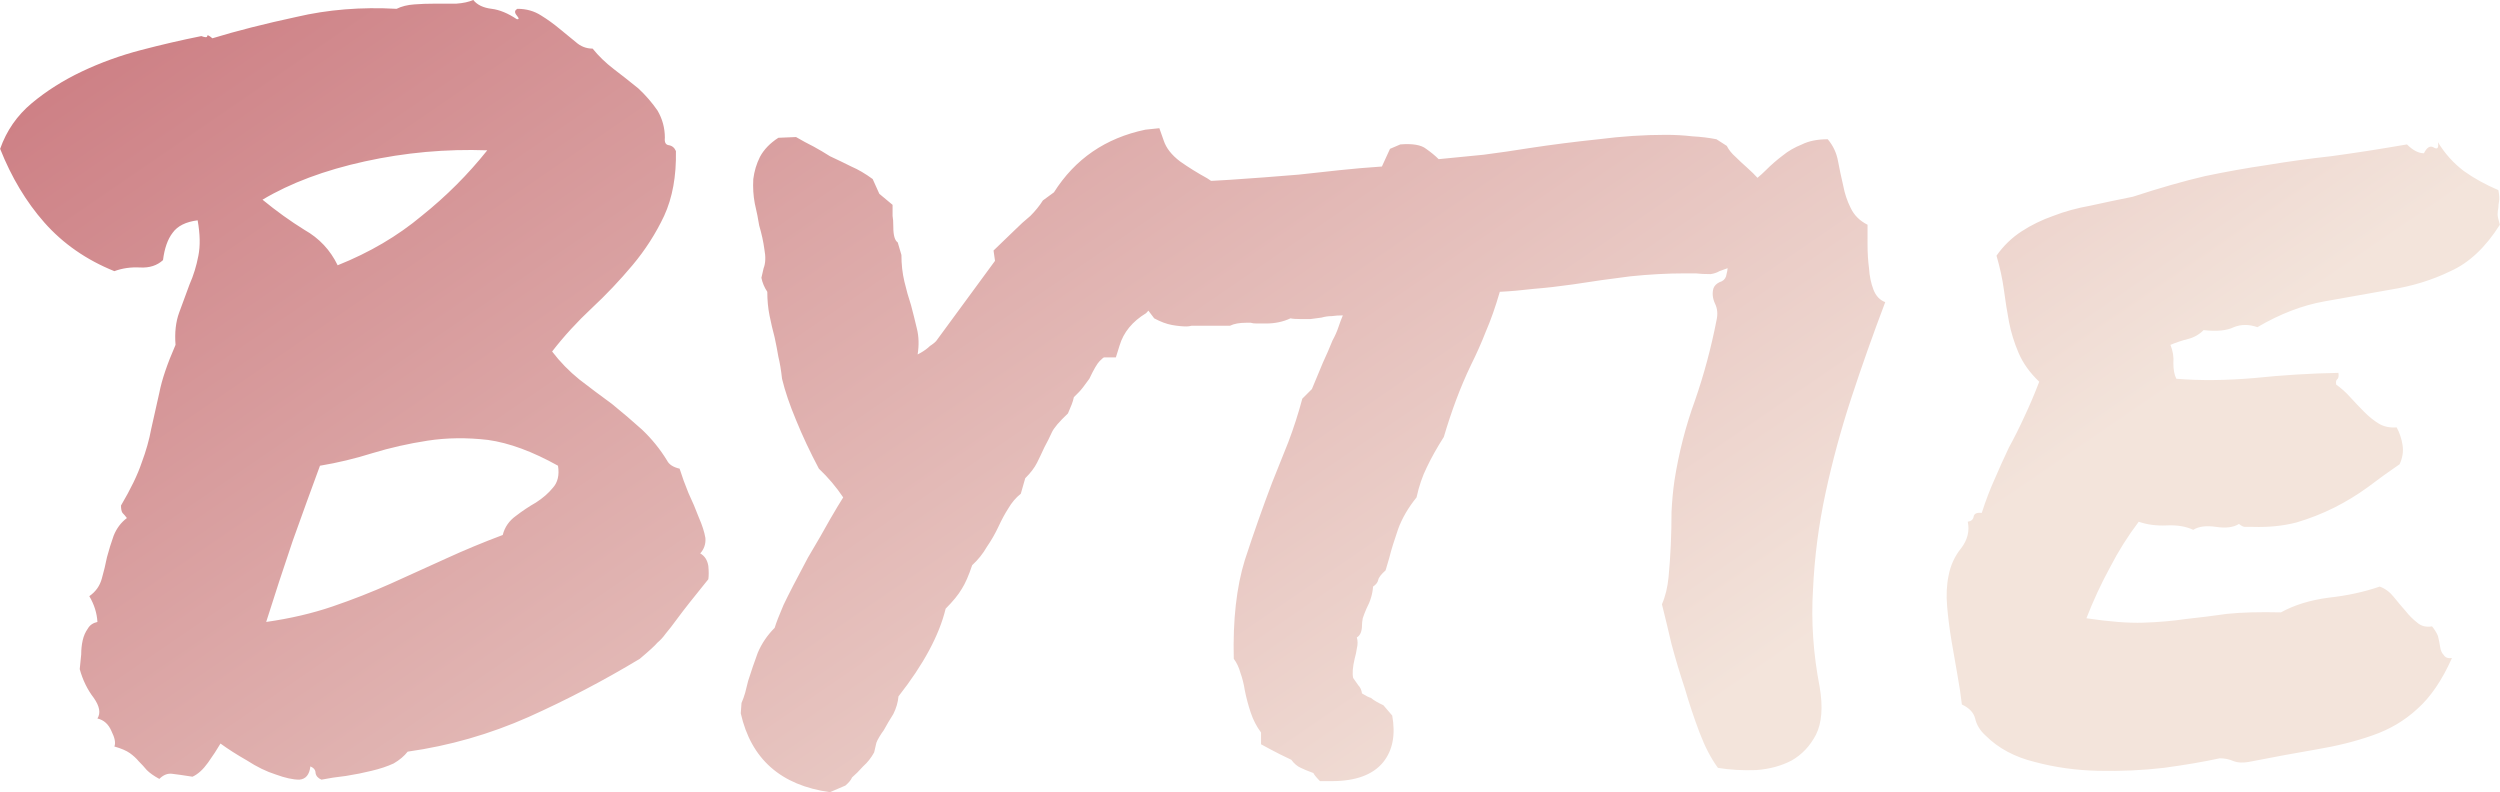 <svg data-v-423bf9ae="" xmlns="http://www.w3.org/2000/svg" viewBox="0 0 189.331 60" class="font"><!----><!----><defs data-v-423bf9ae=""><linearGradient data-v-423bf9ae="" gradientTransform="rotate(25)" id="bb71e5e9-ea6b-40f7-81ce-5df068dd1c07" x1="0%" y1="0%" x2="100%" y2="0%"><stop data-v-423bf9ae="" offset="0%" style="stop-color: rgb(203, 122, 128); stop-opacity: 1;"></stop><stop data-v-423bf9ae="" offset="100%" style="stop-color: rgb(243, 228, 219); stop-opacity: 1;"></stop></linearGradient></defs><g data-v-423bf9ae="" id="d62cf869-bc97-4f43-a0db-ce61f7d37d08" fill="url(#bb71e5e9-ea6b-40f7-81ce-5df068dd1c07)" transform="matrix(5.581,0,0,5.581,2.355,-29.302)"><path d="M1.13 8.93L1.13 8.93L1.13 8.93Q0.56 8.70 0.18 8.27L0.18 8.27L0.18 8.27Q-0.19 7.85-0.42 7.27L-0.42 7.27L-0.42 7.27Q-0.29 6.90 0.01 6.65L0.01 6.65L0.01 6.65Q0.31 6.40 0.69 6.22L0.69 6.22L0.69 6.22Q1.07 6.04 1.49 5.93L1.49 5.93L1.49 5.93Q1.91 5.82 2.31 5.74L2.31 5.74L2.31 5.74Q2.39 5.77 2.39 5.74L2.39 5.74L2.39 5.74Q2.39 5.71 2.46 5.77L2.46 5.77L2.46 5.77Q2.95 5.62 3.60 5.48L3.60 5.48L3.60 5.48Q4.24 5.33 4.96 5.37L4.96 5.37L4.96 5.37Q5.06 5.32 5.20 5.31L5.20 5.31L5.20 5.31Q5.33 5.30 5.48 5.30L5.48 5.30L5.48 5.30Q5.63 5.30 5.77 5.30L5.77 5.30L5.77 5.30Q5.91 5.29 6.00 5.25L6.00 5.25L6.00 5.25Q6.08 5.35 6.25 5.37L6.25 5.37L6.25 5.37Q6.41 5.39 6.59 5.51L6.59 5.51L6.59 5.51Q6.64 5.52 6.59 5.46L6.59 5.46L6.59 5.46Q6.54 5.40 6.60 5.37L6.60 5.37L6.60 5.37Q6.78 5.37 6.92 5.46L6.92 5.46L6.92 5.46Q7.05 5.54 7.17 5.64L7.17 5.64L7.17 5.64Q7.29 5.74 7.39 5.82L7.39 5.82L7.39 5.82Q7.49 5.91 7.62 5.91L7.62 5.91L7.62 5.91Q7.74 6.06 7.91 6.19L7.91 6.19L7.91 6.19Q8.08 6.32 8.24 6.45L8.24 6.45L8.24 6.45Q8.39 6.59 8.50 6.75L8.50 6.75L8.50 6.75Q8.60 6.92 8.60 7.12L8.60 7.12L8.60 7.12Q8.59 7.21 8.65 7.22L8.65 7.22L8.65 7.22Q8.72 7.23 8.75 7.30L8.75 7.30L8.75 7.30Q8.76 7.81 8.59 8.18L8.59 8.18L8.59 8.18Q8.42 8.54 8.16 8.85L8.16 8.85L8.16 8.85Q7.90 9.16 7.61 9.43L7.61 9.43L7.61 9.43Q7.31 9.71 7.07 10.02L7.07 10.02L7.07 10.02Q7.23 10.23 7.44 10.40L7.44 10.40L7.44 10.40Q7.66 10.57 7.88 10.73L7.88 10.73L7.88 10.73Q8.09 10.90 8.29 11.08L8.29 11.08L8.29 11.08Q8.49 11.27 8.63 11.50L8.63 11.50L8.63 11.50Q8.67 11.58 8.80 11.61L8.80 11.61L8.80 11.61Q8.85 11.77 8.92 11.94L8.92 11.94L8.92 11.94Q9.00 12.11 9.06 12.27L9.06 12.27L9.06 12.27Q9.13 12.43 9.15 12.55L9.15 12.55L9.15 12.55Q9.16 12.67 9.08 12.76L9.08 12.76L9.08 12.76Q9.17 12.81 9.19 12.93L9.19 12.93L9.19 12.93Q9.20 13.04 9.19 13.11L9.19 13.11L9.19 13.11Q8.89 13.48 8.78 13.63L8.78 13.63L8.78 13.63Q8.67 13.78 8.61 13.85L8.61 13.85L8.61 13.85Q8.56 13.92 8.50 13.97L8.50 13.97L8.50 13.97Q8.45 14.03 8.26 14.19L8.26 14.19L8.26 14.19Q7.53 14.63 6.75 14.98L6.75 14.98L6.75 14.98Q5.96 15.33 5.11 15.45L5.11 15.45L5.11 15.45Q5.04 15.54 4.92 15.61L4.92 15.61L4.92 15.61Q4.79 15.67 4.62 15.71L4.62 15.71L4.62 15.71Q4.46 15.75 4.27 15.78L4.27 15.78L4.27 15.78Q4.09 15.80 3.94 15.83L3.94 15.83L3.94 15.83Q3.87 15.80 3.86 15.74L3.86 15.74L3.86 15.74Q3.86 15.68 3.79 15.65L3.79 15.65L3.79 15.65Q3.77 15.82 3.64 15.83L3.64 15.83L3.64 15.83Q3.51 15.83 3.32 15.76L3.32 15.76L3.32 15.76Q3.13 15.70 2.93 15.57L2.93 15.57L2.93 15.57Q2.72 15.45 2.57 15.34L2.57 15.34L2.57 15.34Q2.50 15.46 2.40 15.60L2.40 15.60L2.40 15.60Q2.30 15.74 2.19 15.79L2.19 15.79L2.19 15.79Q2.00 15.76 1.91 15.75L1.91 15.75L1.91 15.75Q1.82 15.74 1.74 15.82L1.74 15.82L1.74 15.82Q1.63 15.76 1.57 15.70L1.57 15.70L1.57 15.70Q1.52 15.64 1.46 15.58L1.46 15.58L1.46 15.58Q1.41 15.52 1.34 15.47L1.34 15.47L1.34 15.47Q1.27 15.42 1.13 15.38L1.13 15.38L1.13 15.38Q1.16 15.31 1.09 15.17L1.09 15.17L1.09 15.17Q1.03 15.03 0.90 15.00L0.90 15.00L0.90 15.00Q0.97 14.89 0.85 14.72L0.85 14.72L0.85 14.72Q0.72 14.55 0.66 14.33L0.66 14.33L0.66 14.33Q0.67 14.23 0.68 14.13L0.68 14.13L0.68 14.13Q0.68 14.03 0.70 13.94L0.70 13.94L0.70 13.94Q0.72 13.85 0.77 13.78L0.77 13.78L0.77 13.78Q0.81 13.71 0.90 13.69L0.90 13.69L0.90 13.69Q0.89 13.51 0.79 13.34L0.79 13.34L0.79 13.34Q0.92 13.25 0.96 13.10L0.96 13.10L0.96 13.10Q1.00 12.96 1.03 12.81L1.03 12.81L1.03 12.81Q1.07 12.66 1.12 12.52L1.12 12.52L1.12 12.52Q1.18 12.37 1.30 12.28L1.30 12.28L1.30 12.28Q1.27 12.24 1.24 12.21L1.24 12.21L1.24 12.21Q1.22 12.18 1.22 12.11L1.22 12.11L1.22 12.11Q1.42 11.77 1.50 11.53L1.50 11.53L1.50 11.53Q1.59 11.29 1.63 11.07L1.63 11.07L1.63 11.07Q1.68 10.84 1.74 10.58L1.74 10.58L1.74 10.58Q1.79 10.32 1.96 9.93L1.96 9.93L1.96 9.93Q1.94 9.68 2.01 9.49L2.01 9.49L2.01 9.49Q2.08 9.30 2.15 9.11L2.15 9.11L2.15 9.11Q2.23 8.93 2.27 8.72L2.27 8.72L2.27 8.72Q2.31 8.52 2.26 8.24L2.26 8.24L2.26 8.24Q2.02 8.27 1.92 8.41L1.92 8.41L1.92 8.41Q1.82 8.54 1.79 8.78L1.79 8.78L1.79 8.78Q1.67 8.89 1.48 8.88L1.48 8.88L1.48 8.88Q1.29 8.87 1.13 8.93ZM7.15 11.57L7.15 11.57L7.15 11.57Q6.63 11.28 6.20 11.22L6.20 11.22L6.20 11.22Q5.77 11.17 5.38 11.23L5.38 11.23L5.38 11.23Q4.99 11.29 4.63 11.40L4.63 11.40L4.63 11.40Q4.28 11.51 3.92 11.57L3.92 11.57L3.92 11.57Q3.75 12.03 3.55 12.59L3.55 12.59L3.55 12.59Q3.36 13.15 3.19 13.69L3.19 13.69L3.19 13.69Q3.68 13.62 4.09 13.48L4.09 13.48L4.09 13.48Q4.50 13.34 4.88 13.17L4.88 13.17L4.88 13.17Q5.26 13.00 5.63 12.83L5.63 12.83L5.63 12.83Q6.00 12.66 6.40 12.51L6.40 12.51L6.40 12.51Q6.44 12.35 6.58 12.25L6.58 12.25L6.58 12.25Q6.71 12.15 6.85 12.07L6.85 12.07L6.85 12.07Q6.99 11.98 7.08 11.87L7.08 11.87L7.08 11.87Q7.18 11.76 7.15 11.57ZM6.19 7.29L6.19 7.29L6.19 7.29Q5.35 7.26 4.53 7.44L4.53 7.44L4.53 7.44Q3.71 7.62 3.14 7.96L3.14 7.96L3.14 7.96Q3.42 8.19 3.71 8.37L3.71 8.37L3.71 8.37Q4.01 8.54 4.16 8.85L4.16 8.85L4.16 8.85Q4.81 8.59 5.30 8.18L5.30 8.18L5.30 8.18Q5.80 7.78 6.19 7.29ZM13.49 11.74L13.43 11.95L13.43 11.95Q13.33 12.03 13.26 12.15L13.26 12.15L13.26 12.15Q13.19 12.26 13.13 12.39L13.13 12.39L13.13 12.39Q13.06 12.54 12.97 12.67L12.97 12.67L12.97 12.67Q12.89 12.81 12.77 12.92L12.77 12.92L12.77 12.92Q12.70 13.13 12.63 13.24L12.63 13.24L12.63 13.24Q12.56 13.36 12.41 13.51L12.41 13.51L12.41 13.51Q12.28 14.05 11.77 14.70L11.77 14.70L11.77 14.70Q11.76 14.82 11.70 14.94L11.70 14.94L11.70 14.94Q11.63 15.05 11.57 15.16L11.57 15.16L11.57 15.16Q11.54 15.20 11.51 15.25L11.51 15.25L11.51 15.25Q11.48 15.30 11.47 15.33L11.47 15.33L11.44 15.46L11.44 15.46Q11.38 15.57 11.29 15.65L11.29 15.65L11.29 15.65Q11.21 15.74 11.14 15.80L11.14 15.80L11.14 15.80Q11.12 15.85 11.05 15.91L11.05 15.91L10.84 16.00L10.84 16.00Q9.84 15.86 9.63 14.93L9.63 14.93L9.64 14.79L9.64 14.79Q9.67 14.72 9.69 14.65L9.69 14.65L9.69 14.65Q9.71 14.57 9.73 14.49L9.73 14.49L9.73 14.49Q9.79 14.30 9.86 14.11L9.86 14.11L9.86 14.11Q9.94 13.92 10.09 13.77L10.09 13.77L10.09 13.77Q10.12 13.67 10.21 13.46L10.21 13.46L10.21 13.46Q10.31 13.25 10.54 12.82L10.54 12.82L10.54 12.82Q10.73 12.50 10.84 12.30L10.84 12.30L10.84 12.30Q10.95 12.11 11.02 12.00L11.02 12.00L11.02 12.00Q10.88 11.79 10.69 11.61L10.69 11.61L10.69 11.61Q10.51 11.27 10.38 10.95L10.38 10.95L10.38 10.95Q10.25 10.64 10.19 10.39L10.19 10.39L10.19 10.39Q10.17 10.21 10.14 10.09L10.14 10.09L10.14 10.09Q10.12 9.97 10.09 9.83L10.09 9.83L10.09 9.83Q10.05 9.68 10.02 9.53L10.02 9.53L10.02 9.53Q9.99 9.38 9.99 9.21L9.99 9.21L9.99 9.21Q9.93 9.12 9.91 9.02L9.91 9.02L9.94 8.89L9.94 8.89Q9.98 8.79 9.95 8.63L9.95 8.63L9.95 8.63Q9.93 8.48 9.88 8.31L9.88 8.31L9.88 8.31Q9.86 8.18 9.82 8.01L9.82 8.01L9.82 8.01Q9.79 7.85 9.80 7.68L9.80 7.68L9.80 7.68Q9.82 7.52 9.89 7.38L9.89 7.38L9.89 7.38Q9.97 7.23 10.14 7.12L10.14 7.12L10.38 7.11L10.38 7.11Q10.50 7.18 10.62 7.24L10.62 7.24L10.62 7.24Q10.73 7.30 10.84 7.37L10.84 7.37L10.84 7.37Q10.99 7.44 11.13 7.51L11.13 7.51L11.13 7.51Q11.27 7.57 11.42 7.68L11.42 7.68L11.51 7.88L11.69 8.03L11.69 8.18L11.69 8.18Q11.70 8.23 11.70 8.33L11.70 8.33L11.70 8.33Q11.70 8.50 11.76 8.54L11.76 8.54L11.81 8.71L11.81 8.71Q11.81 8.90 11.85 9.07L11.85 9.07L11.85 9.07Q11.89 9.24 11.94 9.39L11.94 9.39L11.94 9.39Q11.98 9.54 12.02 9.71L12.02 9.71L12.02 9.71Q12.06 9.87 12.03 10.06L12.03 10.06L12.03 10.06Q12.11 10.02 12.17 9.97L12.17 9.97L12.17 9.97Q12.20 9.94 12.22 9.93L12.22 9.93L12.22 9.93Q12.25 9.91 12.28 9.88L12.28 9.88L13.08 8.79L13.06 8.65L13.34 8.38L13.34 8.38Q13.45 8.27 13.56 8.18L13.56 8.18L13.56 8.18Q13.66 8.08 13.73 7.97L13.73 7.97L13.88 7.86L13.88 7.86Q14.31 7.18 15.12 7.01L15.12 7.01L15.31 6.99L15.37 7.16L15.37 7.16Q15.42 7.31 15.59 7.44L15.59 7.44L15.59 7.44Q15.76 7.56 15.96 7.67L15.96 7.67L16.08 7.75L16.08 7.75Q16.15 7.89 16.15 7.96L16.15 7.96L16.15 7.96Q16.15 8.03 16.13 8.08L16.13 8.08L16.19 8.22L16.19 8.22Q16.08 8.54 15.92 8.70L15.92 8.70L15.92 8.70Q15.76 8.85 15.61 8.97L15.61 8.97L15.61 8.97Q15.49 9.08 15.39 9.17L15.39 9.17L15.39 9.17Q15.29 9.26 15.23 9.39L15.23 9.39L15.13 9.50L15.13 9.50Q14.85 9.67 14.77 9.94L14.77 9.94L14.72 10.10L14.56 10.10L14.56 10.10Q14.55 10.10 14.50 10.15L14.50 10.15L14.50 10.15Q14.45 10.20 14.36 10.39L14.36 10.39L14.36 10.39Q14.26 10.53 14.22 10.57L14.22 10.57L14.22 10.57Q14.18 10.61 14.15 10.64L14.15 10.64L14.15 10.64Q14.14 10.69 14.12 10.74L14.12 10.74L14.12 10.74Q14.10 10.79 14.07 10.86L14.07 10.86L14.07 10.86Q13.89 11.03 13.85 11.12L13.85 11.12L13.85 11.12Q13.81 11.21 13.75 11.32L13.75 11.32L13.75 11.32Q13.70 11.43 13.65 11.53L13.65 11.53L13.65 11.53Q13.60 11.63 13.49 11.74L13.49 11.74ZM22.44 8.96L22.44 8.96L22.44 8.96Q22.09 8.96 21.70 9.00L21.70 9.00L21.70 9.00Q21.30 9.05 20.92 9.11L20.92 9.11L20.92 9.11Q20.64 9.15 20.39 9.17L20.39 9.17L20.39 9.17Q20.14 9.20 19.93 9.21L19.93 9.21L19.93 9.21Q19.84 9.52 19.74 9.75L19.74 9.75L19.74 9.75Q19.65 9.98 19.54 10.20L19.54 10.20L19.54 10.20Q19.43 10.43 19.34 10.67L19.34 10.67L19.34 10.67Q19.25 10.91 19.17 11.18L19.17 11.18L19.17 11.18Q19.03 11.40 18.94 11.59L18.94 11.59L18.94 11.59Q18.85 11.77 18.80 12.00L18.80 12.00L18.80 12.00Q18.63 12.21 18.55 12.43L18.55 12.43L18.55 12.43Q18.47 12.66 18.43 12.82L18.43 12.82L18.38 12.99L18.38 12.99Q18.29 13.07 18.28 13.12L18.28 13.12L18.28 13.12Q18.27 13.17 18.21 13.21L18.21 13.21L18.21 13.21Q18.20 13.36 18.12 13.51L18.12 13.51L18.12 13.51Q18.09 13.58 18.07 13.64L18.07 13.64L18.07 13.64Q18.06 13.70 18.06 13.73L18.06 13.73L18.06 13.73Q18.06 13.86 17.99 13.90L17.99 13.90L17.99 13.90Q18.01 13.97 17.99 14.05L17.99 14.05L17.99 14.05Q17.98 14.12 17.96 14.19L17.96 14.19L17.96 14.19Q17.92 14.36 17.94 14.45L17.94 14.45L17.94 14.45Q17.98 14.51 18.01 14.55L18.01 14.55L18.01 14.55Q18.05 14.59 18.06 14.66L18.06 14.66L18.06 14.66Q18.14 14.71 18.18 14.72L18.18 14.72L18.18 14.72Q18.24 14.77 18.35 14.82L18.35 14.82L18.47 14.96L18.47 14.96Q18.54 15.35 18.35 15.59L18.35 15.59L18.35 15.59Q18.14 15.85 17.65 15.85L17.65 15.85L17.49 15.85L17.49 15.85Q17.42 15.78 17.40 15.74L17.40 15.74L17.40 15.74Q17.29 15.70 17.23 15.67L17.23 15.67L17.23 15.67Q17.16 15.64 17.10 15.56L17.10 15.56L17.10 15.56Q16.93 15.48 16.82 15.42L16.82 15.42L16.69 15.35L16.69 15.35Q16.69 15.20 16.69 15.19L16.69 15.19L16.69 15.19Q16.60 15.07 16.55 14.92L16.55 14.92L16.55 14.92Q16.50 14.77 16.47 14.62L16.47 14.62L16.47 14.62Q16.45 14.49 16.41 14.38L16.41 14.38L16.41 14.38Q16.38 14.27 16.32 14.19L16.32 14.19L16.32 14.19Q16.30 13.40 16.47 12.85L16.47 12.85L16.47 12.85Q16.65 12.30 16.84 11.80L16.84 11.80L16.84 11.80Q16.95 11.53 17.06 11.25L17.06 11.25L17.06 11.25Q17.17 10.96 17.25 10.66L17.25 10.66L17.38 10.53L17.38 10.53Q17.47 10.31 17.53 10.17L17.53 10.17L17.53 10.17Q17.60 10.02 17.66 9.87L17.66 9.87L17.66 9.87Q17.71 9.78 17.74 9.69L17.74 9.69L17.74 9.69Q17.77 9.60 17.80 9.53L17.80 9.53L17.80 9.53Q17.72 9.53 17.65 9.54L17.65 9.54L17.65 9.54Q17.58 9.54 17.51 9.56L17.51 9.56L17.51 9.56Q17.43 9.57 17.36 9.58L17.36 9.58L17.36 9.58Q17.29 9.58 17.23 9.58L17.23 9.58L17.23 9.58Q17.13 9.58 17.09 9.57L17.09 9.57L17.09 9.57Q16.94 9.64 16.76 9.64L16.76 9.64L16.63 9.64L16.63 9.64Q16.58 9.64 16.55 9.63L16.55 9.63L16.55 9.63Q16.52 9.63 16.49 9.63L16.49 9.63L16.49 9.63Q16.35 9.63 16.27 9.67L16.27 9.67L16.27 9.67Q16.11 9.67 15.96 9.67L15.96 9.67L15.82 9.67L15.82 9.67Q15.79 9.67 15.75 9.67L15.75 9.67L15.75 9.67Q15.71 9.68 15.68 9.68L15.68 9.68L15.68 9.68Q15.59 9.68 15.48 9.66L15.48 9.66L15.48 9.66Q15.37 9.64 15.24 9.57L15.24 9.57L15.24 9.57Q15.08 9.35 15.03 9.34L15.03 9.34L14.90 9.17L14.90 9.17Q14.89 9.09 14.86 9.02L14.86 9.02L14.86 9.02Q14.83 8.94 14.81 8.85L14.81 8.85L14.81 8.85Q14.75 8.71 14.70 8.55L14.70 8.55L14.70 8.55Q14.66 8.39 14.66 8.18L14.66 8.18L14.66 8.18Q14.67 8.07 14.71 8.01L14.71 8.01L14.71 8.01Q14.75 7.96 14.78 7.92L14.78 7.92L14.82 7.71L15.00 7.72L15.38 7.72L15.38 7.72Q15.82 7.72 16.27 7.69L16.27 7.69L16.27 7.69Q16.72 7.66 17.20 7.62L17.20 7.62L17.20 7.62Q17.47 7.59 17.75 7.56L17.75 7.56L17.75 7.56Q18.03 7.53 18.33 7.51L18.33 7.51L18.33 7.51Q18.39 7.38 18.44 7.27L18.44 7.27L18.58 7.21L18.58 7.21Q18.83 7.19 18.93 7.27L18.93 7.27L18.93 7.27Q19.03 7.34 19.10 7.41L19.10 7.41L19.10 7.41Q19.40 7.38 19.71 7.35L19.71 7.35L19.71 7.35Q20.02 7.31 20.33 7.26L20.33 7.26L20.33 7.26Q20.79 7.19 21.27 7.14L21.27 7.14L21.27 7.14Q21.74 7.08 22.18 7.08L22.18 7.08L22.18 7.08Q22.37 7.08 22.54 7.10L22.54 7.10L22.54 7.10Q22.72 7.11 22.87 7.14L22.87 7.14L23.01 7.23L23.01 7.23Q23.05 7.31 23.13 7.38L23.13 7.38L23.13 7.38Q23.20 7.45 23.28 7.52L23.28 7.52L23.28 7.52Q23.45 7.67 23.61 7.88L23.61 7.88L23.61 7.88Q23.78 8.08 23.73 8.48L23.73 8.48L23.73 8.48Q23.63 8.64 23.57 8.67L23.57 8.67L23.45 8.83L23.31 8.82L23.31 8.82Q23.23 8.82 23.16 8.84L23.16 8.84L23.16 8.84Q23.09 8.86 23.02 8.89L23.02 8.89L23.02 8.89Q22.97 8.91 22.91 8.93L22.91 8.93L22.91 8.93Q22.86 8.96 22.79 8.97L22.79 8.97L22.79 8.97Q22.67 8.97 22.59 8.96L22.59 8.96L22.59 8.96Q22.52 8.96 22.44 8.96ZM24.27 14.57L24.27 14.57L24.27 14.57Q24.34 14.98 24.22 15.22L24.22 15.22L24.22 15.22Q24.10 15.45 23.89 15.57L23.89 15.57L23.89 15.57Q23.68 15.68 23.41 15.70L23.41 15.70L23.41 15.70Q23.13 15.71 22.89 15.67L22.89 15.67L22.89 15.67Q22.75 15.48 22.64 15.19L22.64 15.19L22.64 15.19Q22.53 14.90 22.44 14.59L22.44 14.59L22.44 14.59Q22.34 14.29 22.26 13.99L22.26 13.99L22.26 13.99Q22.19 13.69 22.13 13.45L22.13 13.45L22.13 13.45Q22.20 13.29 22.22 13.08L22.22 13.08L22.22 13.08Q22.24 12.87 22.25 12.65L22.25 12.65L22.25 12.65Q22.26 12.43 22.26 12.20L22.26 12.20L22.26 12.20Q22.27 11.98 22.30 11.77L22.30 11.77L22.30 11.77Q22.39 11.20 22.58 10.68L22.58 10.68L22.58 10.68Q22.76 10.16 22.87 9.60L22.87 9.60L22.87 9.60Q22.90 9.47 22.85 9.37L22.85 9.37L22.85 9.37Q22.80 9.26 22.83 9.16L22.83 9.16L22.83 9.16Q22.85 9.11 22.91 9.08L22.91 9.08L22.91 9.08Q22.98 9.06 23.00 9.00L23.00 9.00L23.00 9.00Q23.04 8.85 23.02 8.75L23.02 8.75L23.02 8.75Q23.00 8.65 23.06 8.52L23.06 8.52L23.06 8.52Q23.13 8.41 23.24 8.20L23.24 8.20L23.24 8.20Q23.34 7.98 23.31 7.75L23.31 7.75L23.31 7.75Q23.43 7.67 23.54 7.56L23.54 7.56L23.54 7.56Q23.65 7.45 23.77 7.36L23.77 7.36L23.77 7.36Q23.88 7.27 24.03 7.21L24.03 7.21L24.03 7.21Q24.17 7.14 24.38 7.14L24.38 7.14L24.38 7.14Q24.49 7.27 24.52 7.44L24.52 7.44L24.52 7.44Q24.55 7.60 24.59 7.77L24.59 7.77L24.59 7.77Q24.62 7.93 24.69 8.07L24.69 8.07L24.69 8.07Q24.76 8.22 24.92 8.30L24.92 8.30L24.92 8.30Q24.92 8.41 24.92 8.57L24.92 8.57L24.92 8.57Q24.92 8.74 24.94 8.89L24.94 8.89L24.94 8.89Q24.95 9.05 25.00 9.18L25.00 9.18L25.00 9.18Q25.05 9.31 25.16 9.35L25.16 9.35L25.16 9.35Q24.91 10.01 24.70 10.65L24.70 10.65L24.70 10.65Q24.49 11.29 24.35 11.94L24.35 11.94L24.35 11.94Q24.21 12.59 24.18 13.25L24.18 13.25L24.18 13.25Q24.14 13.90 24.27 14.57ZM33.48 7.83L33.48 7.83L33.48 7.83Q33.50 7.93 33.49 7.98L33.49 7.98L33.49 7.98Q33.48 8.03 33.48 8.07L33.48 8.07L33.48 8.07Q33.47 8.11 33.47 8.16L33.47 8.16L33.47 8.16Q33.47 8.20 33.50 8.30L33.50 8.30L33.50 8.30Q33.21 8.76 32.83 8.93L32.83 8.93L32.83 8.93Q32.46 9.11 32.02 9.18L32.02 9.18L32.02 9.18Q31.58 9.26 31.12 9.34L31.12 9.34L31.12 9.34Q30.67 9.42 30.21 9.69L30.21 9.69L30.21 9.69Q30.04 9.63 29.89 9.69L29.89 9.69L29.89 9.69Q29.75 9.76 29.48 9.73L29.48 9.73L29.48 9.73Q29.39 9.82 29.27 9.85L29.27 9.85L29.27 9.85Q29.15 9.88 29.03 9.93L29.03 9.93L29.03 9.93Q29.08 10.05 29.07 10.18L29.07 10.18L29.07 10.18Q29.07 10.31 29.11 10.39L29.11 10.39L29.11 10.39Q29.59 10.43 30.17 10.38L30.17 10.38L30.17 10.38Q30.75 10.32 31.31 10.31L31.31 10.31L31.31 10.31Q31.32 10.38 31.29 10.40L31.29 10.40L31.29 10.40Q31.27 10.42 31.28 10.47L31.28 10.47L31.28 10.47Q31.38 10.54 31.47 10.64L31.47 10.64L31.47 10.64Q31.57 10.75 31.66 10.84L31.66 10.84L31.66 10.84Q31.76 10.94 31.86 11.00L31.86 11.00L31.86 11.00Q31.96 11.06 32.10 11.05L32.10 11.05L32.10 11.05Q32.16 11.16 32.18 11.29L32.18 11.29L32.18 11.29Q32.20 11.42 32.14 11.55L32.14 11.55L32.14 11.55Q31.92 11.70 31.71 11.86L31.71 11.86L31.71 11.86Q31.49 12.02 31.25 12.14L31.25 12.14L31.25 12.14Q31.01 12.26 30.74 12.34L30.74 12.34L30.74 12.34Q30.47 12.41 30.15 12.40L30.15 12.40L30.15 12.40Q30.08 12.40 30.04 12.40L30.04 12.40L30.04 12.40Q30.01 12.40 29.96 12.36L29.96 12.36L29.96 12.36Q29.85 12.43 29.65 12.40L29.65 12.40L29.65 12.40Q29.45 12.37 29.34 12.44L29.34 12.44L29.34 12.44Q29.19 12.37 28.98 12.38L28.98 12.38L28.98 12.38Q28.77 12.39 28.60 12.33L28.60 12.33L28.60 12.33Q28.38 12.62 28.21 12.95L28.21 12.95L28.21 12.95Q28.03 13.28 27.89 13.64L27.89 13.64L27.89 13.64Q28.36 13.71 28.66 13.70L28.66 13.70L28.66 13.70Q28.97 13.69 29.24 13.65L29.24 13.65L29.24 13.65Q29.52 13.62 29.80 13.58L29.80 13.58L29.80 13.58Q30.09 13.55 30.53 13.56L30.53 13.56L30.53 13.56Q30.80 13.41 31.18 13.36L31.18 13.36L31.18 13.36Q31.55 13.32 31.87 13.21L31.87 13.21L31.87 13.21Q31.98 13.25 32.06 13.35L32.06 13.35L32.06 13.35Q32.14 13.45 32.22 13.54L32.22 13.54L32.22 13.54Q32.29 13.63 32.38 13.70L32.38 13.70L32.38 13.70Q32.46 13.77 32.58 13.75L32.58 13.75L32.58 13.75Q32.63 13.81 32.66 13.88L32.66 13.88L32.66 13.88Q32.68 13.96 32.69 14.03L32.69 14.03L32.69 14.03Q32.70 14.10 32.74 14.14L32.74 14.14L32.74 14.14Q32.77 14.19 32.85 14.18L32.85 14.18L32.85 14.18Q32.65 14.63 32.38 14.87L32.38 14.87L32.38 14.87Q32.12 15.11 31.77 15.23L31.77 15.23L31.77 15.23Q31.43 15.35 31.01 15.42L31.01 15.42L31.01 15.42Q30.60 15.49 30.09 15.59L30.09 15.59L30.09 15.59Q29.97 15.61 29.89 15.58L29.89 15.58L29.89 15.58Q29.80 15.54 29.70 15.54L29.70 15.54L29.70 15.54Q29.38 15.61 28.94 15.67L28.94 15.67L28.94 15.67Q28.51 15.72 28.05 15.71L28.05 15.71L28.05 15.71Q27.60 15.70 27.19 15.59L27.19 15.59L27.19 15.59Q26.78 15.49 26.52 15.23L26.52 15.23L26.52 15.23Q26.41 15.13 26.38 15.00L26.38 15.00L26.38 15.00Q26.35 14.88 26.20 14.81L26.20 14.81L26.20 14.81Q26.18 14.63 26.14 14.41L26.14 14.41L26.14 14.41Q26.10 14.19 26.06 13.95L26.06 13.95L26.06 13.95Q26.02 13.71 26.00 13.48L26.00 13.48L26.00 13.48Q25.98 13.25 26.02 13.06L26.02 13.06L26.02 13.06Q26.06 12.85 26.19 12.69L26.19 12.69L26.19 12.69Q26.32 12.52 26.28 12.33L26.28 12.33L26.28 12.33Q26.35 12.32 26.36 12.26L26.36 12.26L26.36 12.26Q26.37 12.20 26.47 12.21L26.47 12.21L26.47 12.21Q26.55 11.96 26.65 11.74L26.65 11.74L26.65 11.74Q26.74 11.53 26.84 11.32L26.84 11.32L26.84 11.32Q26.95 11.12 27.05 10.90L27.05 10.90L27.05 10.90Q27.15 10.69 27.25 10.43L27.25 10.43L27.25 10.43Q27.06 10.25 26.97 10.04L26.97 10.04L26.97 10.04Q26.88 9.83 26.84 9.62L26.84 9.62L26.84 9.62Q26.80 9.41 26.77 9.18L26.77 9.18L26.77 9.18Q26.74 8.96 26.67 8.72L26.67 8.72L26.67 8.72Q26.81 8.52 27.01 8.39L27.01 8.39L27.01 8.39Q27.21 8.26 27.44 8.18L27.44 8.18L27.44 8.18Q27.67 8.09 27.95 8.04L27.95 8.04L27.95 8.04Q28.22 7.98 28.52 7.92L28.52 7.92L28.52 7.92Q29.07 7.74 29.50 7.64L29.50 7.64L29.50 7.64Q29.93 7.55 30.34 7.49L30.34 7.49L30.34 7.49Q30.76 7.42 31.21 7.37L31.21 7.37L31.21 7.37Q31.66 7.31 32.24 7.21L32.24 7.21L32.24 7.21Q32.36 7.33 32.47 7.33L32.47 7.33L32.47 7.33Q32.53 7.21 32.60 7.25L32.60 7.25L32.60 7.25Q32.68 7.30 32.66 7.18L32.66 7.18L32.66 7.18Q32.80 7.41 33.01 7.57L33.01 7.57L33.01 7.57Q33.22 7.72 33.48 7.83Z"></path></g><!----><!----></svg>